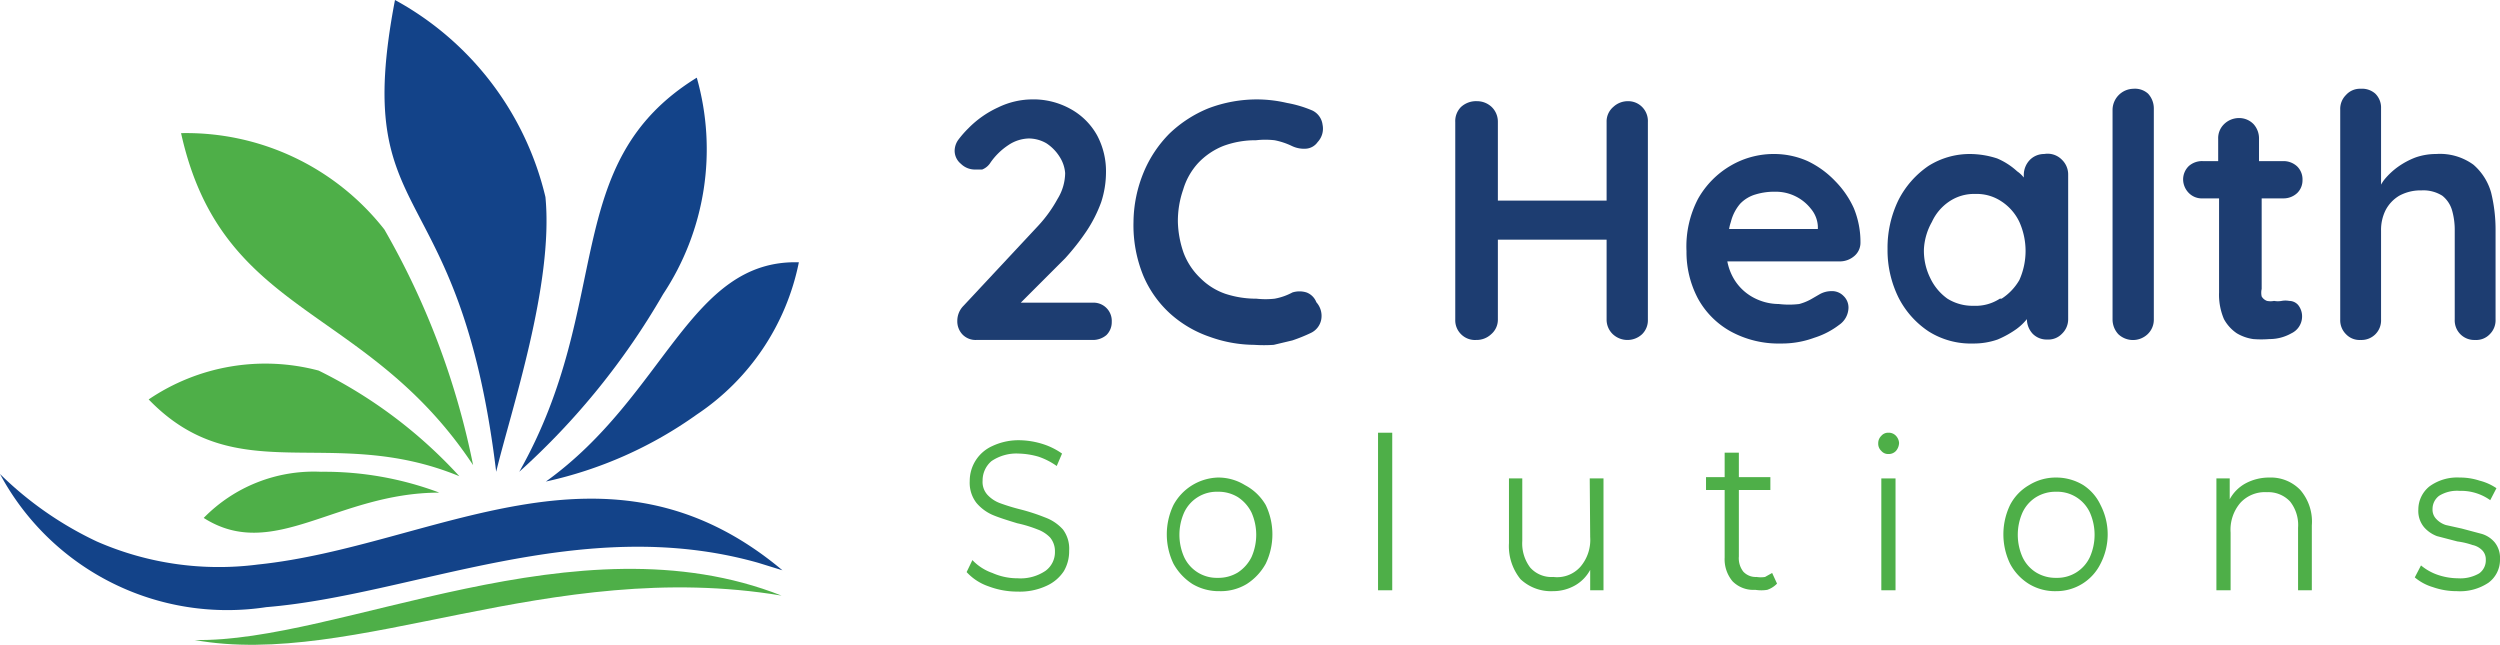 <svg xmlns="http://www.w3.org/2000/svg" viewBox="0 0 56.33 14.53"><defs><style>.cls-1{fill:#4eaf48;}.cls-2{fill:#1d3d71;}.cls-3{fill:#134389;}</style></defs><title>logo3_1</title><g id="Layer_2" data-name="Layer 2"><g id="Layer_1-2" data-name="Layer 1"><path class="cls-1" d="M23.55,11.66a4.45,4.45,0,0,0-.55-.18,4.55,4.55,0,0,1-.46-.14.73.73,0,0,1-.29-.19.43.43,0,0,1-.11-.32.57.57,0,0,1,.2-.44,1,1,0,0,1,.62-.17,1.75,1.75,0,0,1,.44.07,1.59,1.59,0,0,1,.41.21l.12-.28a1.57,1.57,0,0,0-.45-.22A1.82,1.82,0,0,0,23,9.92a1.38,1.38,0,0,0-.64.13.86.86,0,0,0-.51.79.74.74,0,0,0,.15.49,1,1,0,0,0,.36.27c.14.06.33.12.56.19a2.89,2.89,0,0,1,.46.14.75.75,0,0,1,.28.18.48.48,0,0,1,.11.32.52.52,0,0,1-.21.43,1,1,0,0,1-.63.17,1.39,1.39,0,0,1-.57-.12,1.13,1.13,0,0,1-.45-.29l-.13.27a1.19,1.19,0,0,0,.49.32,1.84,1.84,0,0,0,.66.12,1.42,1.42,0,0,0,.65-.13.91.91,0,0,0,.39-.33.88.88,0,0,0,.12-.46.72.72,0,0,0-.14-.48A1,1,0,0,0,23.55,11.66Z"/><path class="cls-1" d="M28.05,10.93a1.14,1.14,0,0,0-.61-.17,1.18,1.18,0,0,0-1,.62,1.53,1.53,0,0,0,0,1.32,1.27,1.27,0,0,0,.43.46,1.16,1.16,0,0,0,.61.16,1.13,1.13,0,0,0,.61-.16,1.27,1.27,0,0,0,.43-.46,1.53,1.53,0,0,0,0-1.32A1.17,1.17,0,0,0,28.05,10.93Zm.15,1.62a.88.88,0,0,1-.31.35.84.84,0,0,1-.45.12.81.81,0,0,1-.76-.47,1.24,1.24,0,0,1,0-1,.81.81,0,0,1,.76-.47.84.84,0,0,1,.45.12.88.88,0,0,1,.31.35,1.24,1.24,0,0,1,0,1Z"/><rect class="cls-1" x="31.05" y="9.75" width="0.32" height="3.55"/><path class="cls-1" d="M35.83,12.1a.93.93,0,0,1-.22.67A.7.7,0,0,1,35,13a.64.64,0,0,1-.52-.21.9.9,0,0,1-.18-.6V10.78H34v1.46a1.18,1.18,0,0,0,.26.81,1,1,0,0,0,.73.27,1,1,0,0,0,.5-.13.88.88,0,0,0,.34-.35v.46h.3V10.78h-.31Z"/><path class="cls-1" d="M39.77,13a.58.58,0,0,1-.19,0,.38.38,0,0,1-.3-.12.49.49,0,0,1-.1-.34v-1.5h.71v-.29h-.71v-.55h-.32v.55h-.42v.29h.42v1.52a.77.77,0,0,0,.18.54.66.66,0,0,0,.51.19.84.84,0,0,0,.27,0,.55.55,0,0,0,.22-.14l-.11-.24Z"/><path class="cls-1" d="M42.55,9.75a.2.2,0,0,0-.16.07.23.23,0,0,0-.07.17.22.22,0,0,0,.07.17.2.2,0,0,0,.16.07.22.22,0,0,0,.17-.07.29.29,0,0,0,.07-.18.26.26,0,0,0-.07-.16A.22.22,0,0,0,42.55,9.75Z"/><rect class="cls-1" x="42.39" y="10.78" width="0.32" height="2.52"/><path class="cls-1" d="M46.94,10.93a1.17,1.17,0,0,0-.61-.17,1.14,1.14,0,0,0-.61.17,1.1,1.1,0,0,0-.43.45,1.53,1.53,0,0,0,0,1.32,1.19,1.19,0,0,0,.43.46,1.13,1.13,0,0,0,.61.16,1.11,1.11,0,0,0,1-.62,1.44,1.44,0,0,0,0-1.32A1.08,1.08,0,0,0,46.94,10.93Zm.15,1.62a.81.81,0,0,1-.76.47.84.84,0,0,1-.45-.12.81.81,0,0,1-.31-.35,1.24,1.24,0,0,1,0-1,.81.81,0,0,1,.31-.35.84.84,0,0,1,.45-.12.81.81,0,0,1,.76.47,1.24,1.24,0,0,1,0,1Z"/><path class="cls-1" d="M51.13,10.76a1.12,1.12,0,0,0-.53.13.89.89,0,0,0-.36.36v-.47h-.3V13.3h.32V12a.93.93,0,0,1,.22-.67.75.75,0,0,1,.6-.24.67.67,0,0,1,.52.21.85.85,0,0,1,.18.59V13.3h.31V11.84a1.09,1.09,0,0,0-.26-.8A.92.92,0,0,0,51.13,10.76Z"/><path class="cls-1" d="M56.21,12.22a.61.61,0,0,0-.29-.19l-.45-.12-.36-.08a.5.5,0,0,1-.21-.13.3.3,0,0,1-.09-.23.37.37,0,0,1,.15-.3.77.77,0,0,1,.46-.11,1.13,1.13,0,0,1,.69.21l.14-.27a1.21,1.21,0,0,0-.38-.17,1.41,1.41,0,0,0-.45-.07,1.06,1.06,0,0,0-.68.2.67.67,0,0,0-.25.52.57.57,0,0,0,.13.4.72.72,0,0,0,.29.2l.46.12a1.71,1.71,0,0,1,.34.08.43.43,0,0,1,.22.12.29.29,0,0,1,.08.21.36.36,0,0,1-.15.31.85.85,0,0,1-.48.11,1.44,1.44,0,0,1-.46-.08,1.19,1.19,0,0,1-.37-.21l-.14.27a1.13,1.13,0,0,0,.41.22,1.61,1.61,0,0,0,.54.09,1.15,1.15,0,0,0,.71-.19.64.64,0,0,0,.26-.53A.56.56,0,0,0,56.21,12.22Z"/><path class="cls-2" d="M24.57,6.82H23l1-1a5.34,5.34,0,0,0,.48-.61,3.06,3.06,0,0,0,.33-.65,2.17,2.17,0,0,0,.11-.66,1.72,1.72,0,0,0-.2-.85,1.52,1.52,0,0,0-.59-.59,1.72,1.72,0,0,0-.9-.22,1.78,1.78,0,0,0-.74.18,2.25,2.25,0,0,0-.67.47,2.32,2.32,0,0,0-.22.25.43.43,0,0,0-.09.26.38.38,0,0,0,.14.29.45.45,0,0,0,.31.13l.17,0a.39.39,0,0,0,.19-.16,1.48,1.48,0,0,1,.4-.39.86.86,0,0,1,.46-.15.8.8,0,0,1,.4.11,1,1,0,0,1,.3.31A.79.79,0,0,1,24,3.9a1.13,1.13,0,0,1-.17.58,3,3,0,0,1-.44.61l-1.68,1.8a.48.48,0,0,0-.14.34.43.43,0,0,0,.12.31.41.41,0,0,0,.31.12h2.62a.47.47,0,0,0,.31-.11.41.41,0,0,0,.12-.3.41.41,0,0,0-.43-.43Z"/><path class="cls-2" d="M29.44,6.59a.53.53,0,0,0-.32,0,1.36,1.36,0,0,1-.4.14,1.84,1.84,0,0,1-.41,0,2.23,2.23,0,0,1-.7-.11,1.48,1.48,0,0,1-.56-.35,1.54,1.54,0,0,1-.38-.57A2.28,2.28,0,0,1,26.54,5a2.15,2.15,0,0,1,.12-.73A1.52,1.52,0,0,1,27,3.67a1.59,1.59,0,0,1,.56-.38,2.08,2.08,0,0,1,.74-.13,1.86,1.86,0,0,1,.42,0,1.63,1.63,0,0,1,.39.13.63.63,0,0,0,.32.06.35.35,0,0,0,.26-.15.44.44,0,0,0,.11-.39.41.41,0,0,0-.23-.32A2.61,2.61,0,0,0,29,2.32a3,3,0,0,0-.66-.08,3.08,3.08,0,0,0-1.11.2,2.78,2.78,0,0,0-.88.57,2.71,2.71,0,0,0-.58.87A3,3,0,0,0,25.54,5a3,3,0,0,0,.22,1.21,2.44,2.44,0,0,0,.61.86,2.58,2.58,0,0,0,.89.52,3,3,0,0,0,1,.18,3.25,3.25,0,0,0,.44,0l.42-.1a3.69,3.69,0,0,0,.42-.17.42.42,0,0,0,.23-.3.46.46,0,0,0-.11-.39A.38.38,0,0,0,29.44,6.59Z"/><path class="cls-2" d="M36.69,2.28a.48.48,0,0,0-.34.13.43.43,0,0,0-.15.34V4.52H33.75V2.75a.46.46,0,0,0-.14-.34.48.48,0,0,0-.33-.13.5.5,0,0,0-.36.13.45.45,0,0,0-.13.34V7.2a.44.44,0,0,0,.13.33.44.44,0,0,0,.34.13.48.48,0,0,0,.34-.13.43.43,0,0,0,.15-.33V5.4H36.2V7.2a.45.45,0,0,0,.14.33.48.48,0,0,0,.33.13A.48.48,0,0,0,37,7.53a.44.44,0,0,0,.13-.33V2.75A.45.45,0,0,0,37,2.41.44.44,0,0,0,36.69,2.28Z"/><path class="cls-2" d="M41.35,4.08a2.1,2.1,0,0,0-.62-.45A1.86,1.86,0,0,0,40,3.47a1.92,1.92,0,0,0-1,.26,2,2,0,0,0-.74.75A2.32,2.32,0,0,0,38,5.66a2.23,2.23,0,0,0,.26,1.07,1.88,1.88,0,0,0,.74.74,2.25,2.25,0,0,0,1.13.27,2.11,2.11,0,0,0,.75-.13,1.82,1.82,0,0,0,.56-.29.48.48,0,0,0,.21-.38.36.36,0,0,0-.11-.27.36.36,0,0,0-.28-.11.54.54,0,0,0-.26.07l-.19.11a1.16,1.16,0,0,1-.27.11,1.91,1.91,0,0,1-.46,0,1.22,1.22,0,0,1-.58-.15,1.13,1.13,0,0,1-.44-.43,1.24,1.24,0,0,1-.14-.38h2.53a.5.5,0,0,0,.33-.12.39.39,0,0,0,.14-.3,2,2,0,0,0-.15-.78A2.1,2.1,0,0,0,41.35,4.08Zm-2.14.51a.78.78,0,0,1,.35-.21A1.44,1.44,0,0,1,40,4.32a1,1,0,0,1,.45.1,1,1,0,0,1,.35.28.67.67,0,0,1,.16.4v.06h-2A1,1,0,0,1,39,5,1,1,0,0,1,39.21,4.59Z"/><path class="cls-2" d="M46.06,3.47a.45.45,0,0,0-.33.14.49.49,0,0,0-.13.33V4a.67.67,0,0,0-.15-.14A1.57,1.57,0,0,0,45,3.57a2,2,0,0,0-.61-.1,1.74,1.74,0,0,0-.94.27,2.06,2.06,0,0,0-.67.76,2.45,2.45,0,0,0-.25,1.11,2.41,2.41,0,0,0,.25,1.1,2,2,0,0,0,.68.76,1.78,1.78,0,0,0,1,.27,1.63,1.63,0,0,0,.55-.09,2.19,2.19,0,0,0,.43-.24,1.22,1.22,0,0,0,.23-.22h0a.49.49,0,0,0,.13.33.44.44,0,0,0,.33.13.42.42,0,0,0,.33-.13.45.45,0,0,0,.14-.33V3.94a.46.46,0,0,0-.14-.34A.45.45,0,0,0,46.06,3.47Zm-1,3.26a1,1,0,0,1-.59.16,1.07,1.07,0,0,1-.59-.16,1.2,1.2,0,0,1-.39-.47,1.38,1.38,0,0,1-.14-.65A1.39,1.39,0,0,1,43.53,5a1.11,1.11,0,0,1,.39-.46,1,1,0,0,1,.59-.17,1,1,0,0,1,.59.17,1.13,1.13,0,0,1,.4.46,1.6,1.6,0,0,1,0,1.31A1.23,1.23,0,0,1,45.1,6.73Z"/><path class="cls-2" d="M48.07,2a.48.48,0,0,0-.47.47V7.2a.49.49,0,0,0,.13.33.48.48,0,0,0,.66,0,.45.45,0,0,0,.14-.33V2.44a.49.49,0,0,0-.13-.33A.44.44,0,0,0,48.07,2Z"/><path class="cls-2" d="M51.45,4.47a.45.45,0,0,0,.31-.12.4.4,0,0,0,.12-.29.41.41,0,0,0-.12-.31.45.45,0,0,0-.31-.12H50.9v-.5a.48.48,0,0,0-.12-.33.45.45,0,0,0-.33-.14.48.48,0,0,0-.34.14.44.44,0,0,0-.13.33v.5h-.35a.45.45,0,0,0-.31.11.42.42,0,0,0-.13.3.44.44,0,0,0,.13.31.41.41,0,0,0,.31.12H50V6.59a1.4,1.4,0,0,0,.11.6.91.91,0,0,0,.29.32,1,1,0,0,0,.37.13,2.3,2.3,0,0,0,.36,0,1,1,0,0,0,.5-.13.42.42,0,0,0,.24-.36.41.41,0,0,0-.09-.28.27.27,0,0,0-.2-.09.47.47,0,0,0-.17,0,.47.47,0,0,1-.17,0,.41.41,0,0,1-.16,0,.23.23,0,0,1-.12-.1.39.39,0,0,1,0-.17V4.47Z"/><path class="cls-2" d="M56.13,4.34a1.29,1.29,0,0,0-.4-.63,1.28,1.28,0,0,0-.84-.24,1.4,1.4,0,0,0-.47.08,1.79,1.79,0,0,0-.39.21,1.63,1.63,0,0,0-.3.28.83.83,0,0,0-.08.12V2.44a.44.44,0,0,0-.13-.33A.45.45,0,0,0,53.19,2a.42.42,0,0,0-.33.14.44.44,0,0,0-.13.33V7.2a.44.44,0,0,0,.13.33.42.42,0,0,0,.33.13.44.44,0,0,0,.46-.46v-2a1,1,0,0,1,.1-.46.82.82,0,0,1,.31-.33,1,1,0,0,1,.5-.12.8.8,0,0,1,.47.12.65.65,0,0,1,.22.33,1.6,1.6,0,0,1,.06.46v2a.44.44,0,0,0,.46.46.42.42,0,0,0,.33-.13.44.44,0,0,0,.13-.33v-2A3.51,3.51,0,0,0,56.13,4.34Z"/><path class="cls-1" d="M4.08,3C5,7.16,8.24,6.83,10.66,10.48a17.53,17.53,0,0,0-2-5.31A5.67,5.67,0,0,0,4.08,3Z"/><path class="cls-3" d="M15.7,1.75c-3.11,1.92-1.85,5.08-4,8.88a16.41,16.41,0,0,0,3.24-4A5.91,5.91,0,0,0,15.7,1.75Z"/><path class="cls-3" d="M18,5.91c-2.46-.07-3,3-5.7,4.94A9.25,9.25,0,0,0,15.7,9.34,5.4,5.4,0,0,0,18,5.91Z"/><path class="cls-1" d="M4.59,11.67c1.57,1,3-.57,5.31-.57a7.37,7.37,0,0,0-2.67-.47A3.47,3.47,0,0,0,4.59,11.67Z"/><path class="cls-3" d="M8.9,0c-1,5.21,1.45,3.79,2.28,10.63.33-1.37,1.3-4.22,1.11-6.19A6.86,6.86,0,0,0,8.9,0Z"/><path class="cls-1" d="M3.35,9c2,2.07,4.11.54,7,1.73A10.7,10.7,0,0,0,7.18,8.35,4.68,4.68,0,0,0,3.35,9Z"/><path class="cls-1" d="M4.38,14.42c3.6.65,8-1.87,13.23-1C13,11.6,7.64,14.49,4.38,14.42Z"/><path class="cls-3" d="M5.81,12.72a6.85,6.85,0,0,1-3.63-.52A7.91,7.91,0,0,1,0,10.68a5.81,5.81,0,0,0,6,3c3.3-.27,7.08-2.13,11.08-1l.55.17C13.66,9.52,9.78,12.31,5.81,12.72Z"/></g></g></svg>